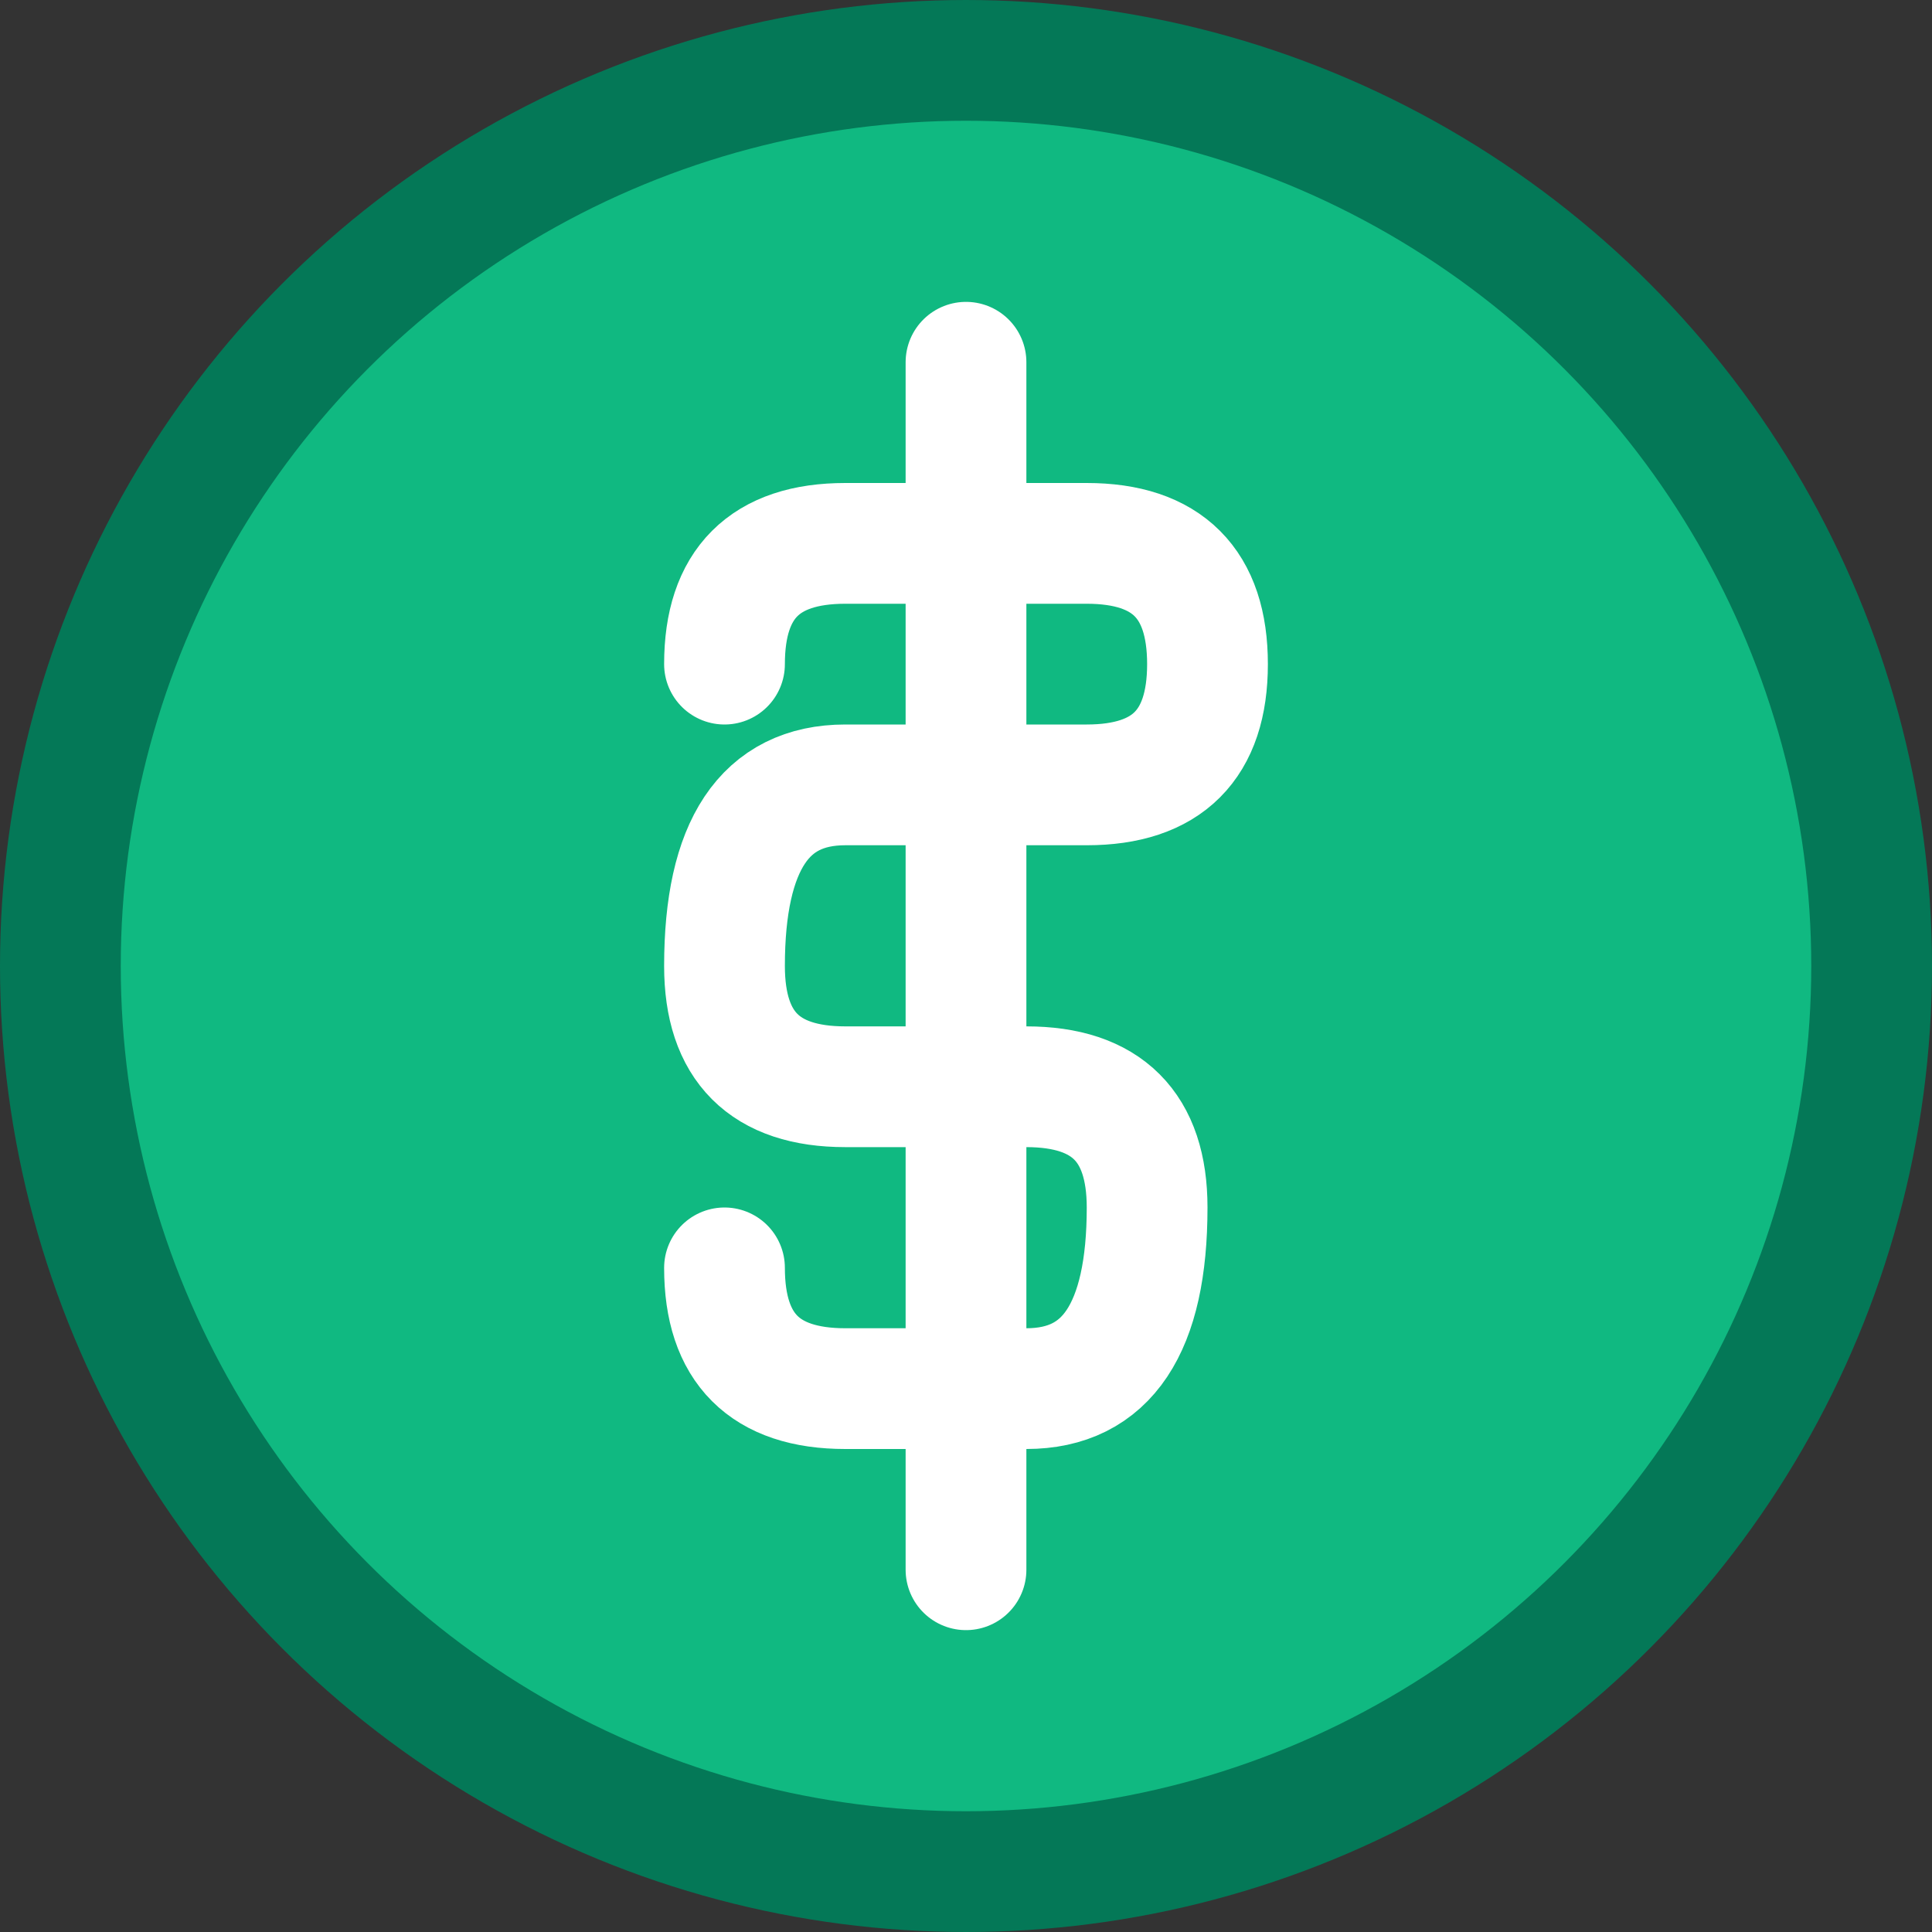 <svg viewBox="0 0 32 32" fill="none" xmlns="http://www.w3.org/2000/svg">
  <rect x="0" y="0" width="32" height="32" fill="#333333" stroke="none"/>
  <!-- Simple Dollar Icon untuk konversi ke ICO -->
  <circle cx="16" cy="16" r="15" fill="#10B981" stroke="#047857" stroke-width="2"/>
  <g transform="translate(16, 16)">
    <!-- Vertical Line -->
    <line x1="0" y1="-10" x2="0" y2="10" stroke="#FFFFFF" stroke-width="2" stroke-linecap="round"/>
    <!-- S Shape -->
    <path d="M -4 -5 Q -4 -7 -2 -7 L 2 -7 Q 4 -7 4 -5 Q 4 -3 2 -3 L -2 -3 Q -4 -3 -4 0 Q -4 2 -2 2 L 1 2 Q 3 2 3 4 Q 3 7 1 7 L -2 7 Q -4 7 -4 5" 
          stroke="#FFFFFF" 
          stroke-width="2" 
          fill="none" 
          stroke-linecap="round" 
          stroke-linejoin="round"/>
  </g>
</svg>
